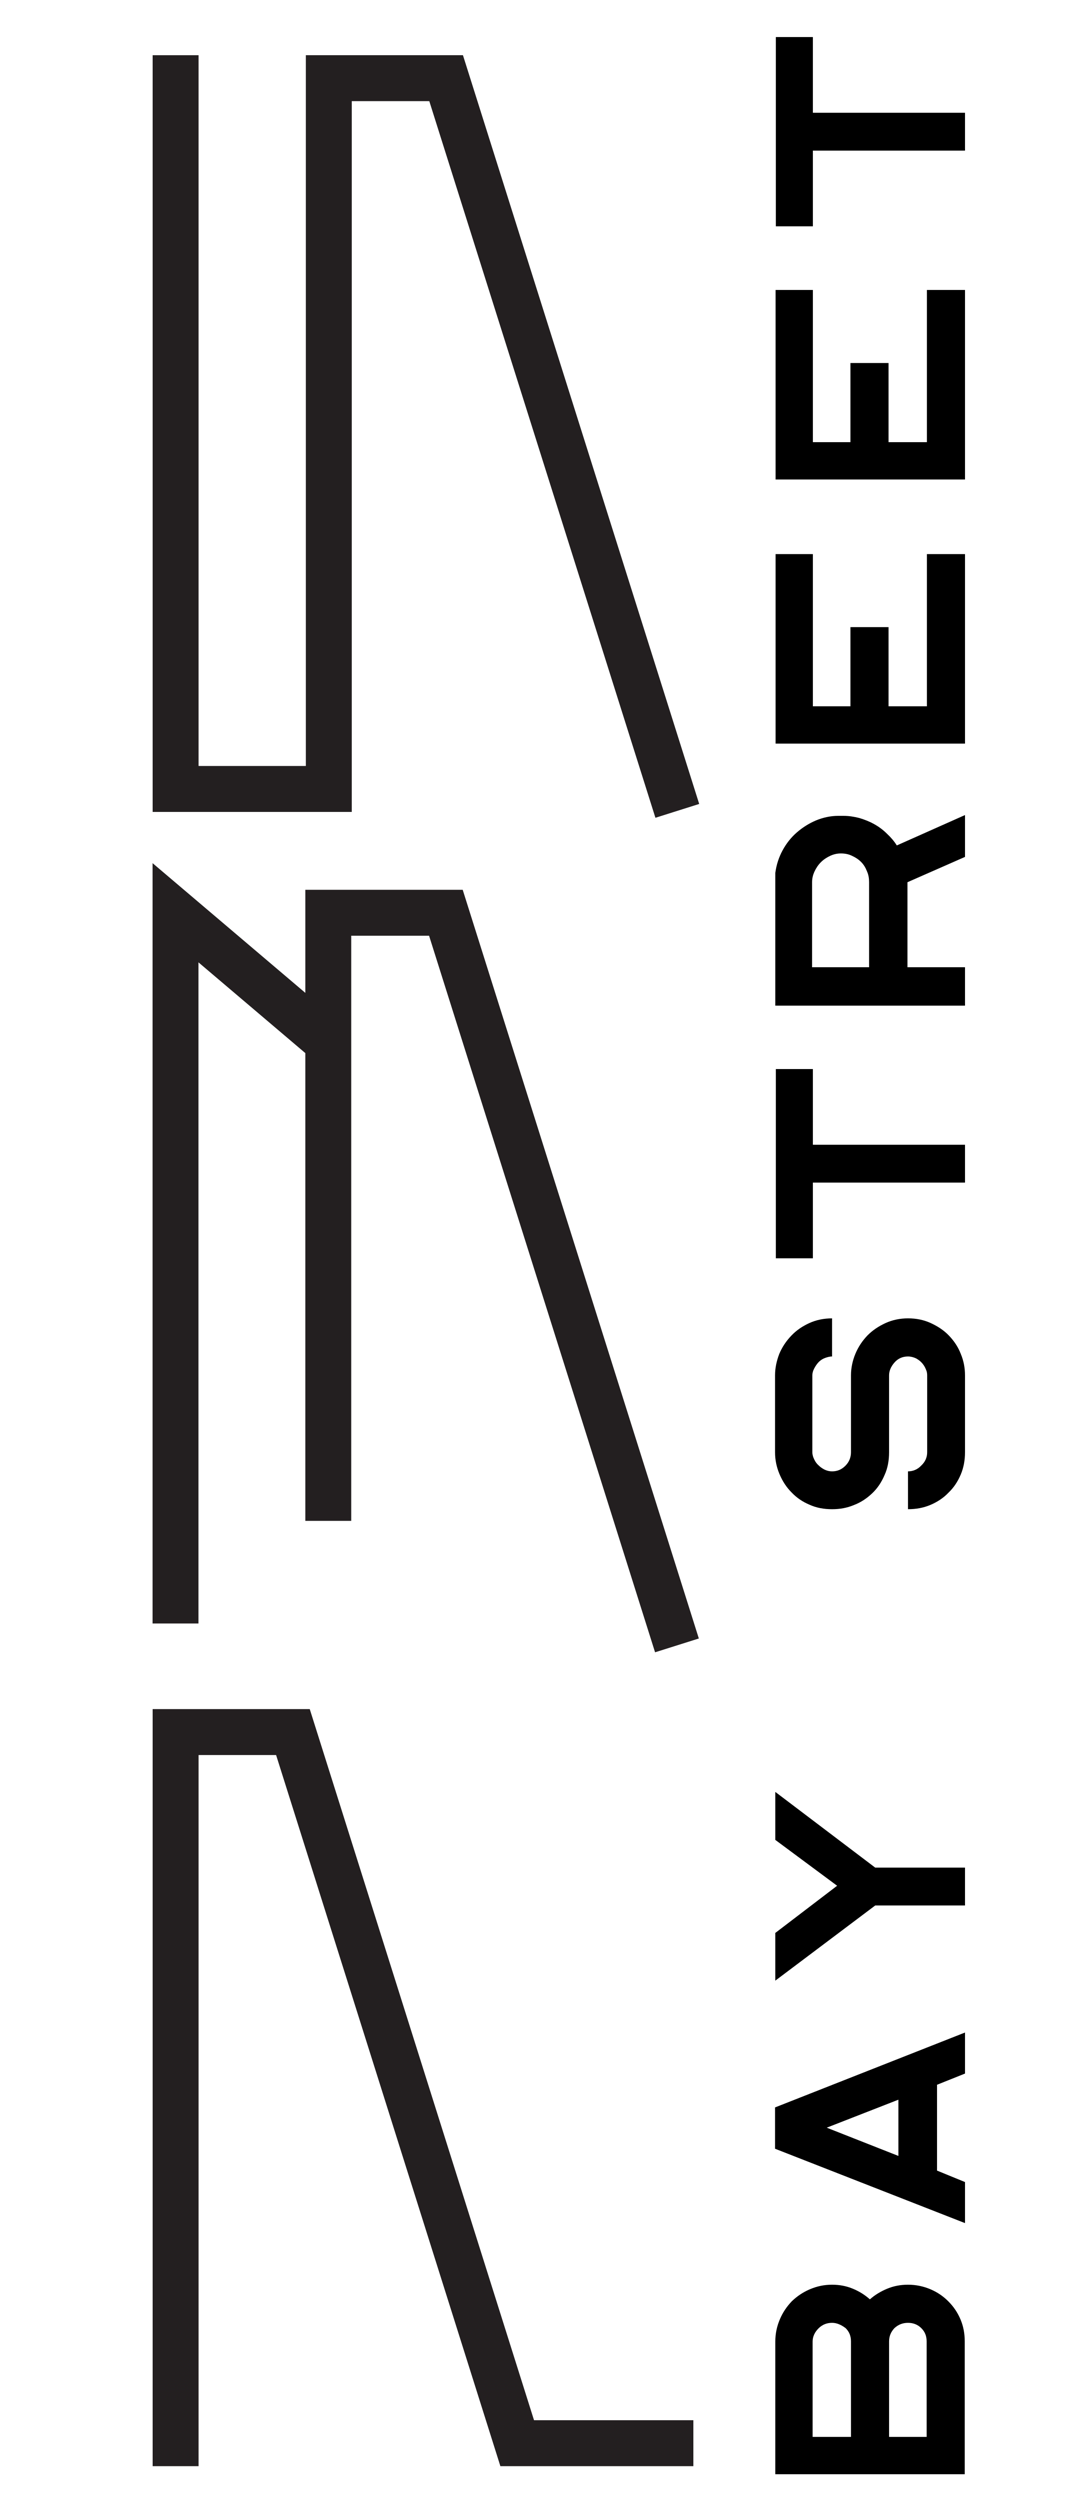 <?xml version="1.0" encoding="UTF-8" standalone="no"?>
<!-- Generator: Adobe Illustrator 22.1.0, SVG Export Plug-In . SVG Version: 6.00 Build 0)  -->

<svg
   xmlns:dc="http://purl.org/dc/elements/1.1/"
   xmlns:cc="http://creativecommons.org/ns#"
   xmlns:rdf="http://www.w3.org/1999/02/22-rdf-syntax-ns#"
   xmlns:svg="http://www.w3.org/2000/svg"
   xmlns="http://www.w3.org/2000/svg"
   xmlns:sodipodi="http://sodipodi.sourceforge.net/DTD/sodipodi-0.dtd"
   xmlns:inkscape="http://www.inkscape.org/namespaces/inkscape"
   version="1.1"
   id="Layer_1"
   x="0px"
   y="0px"
   viewBox="0 0 422.4 979.2"
   xml:space="preserve"
   sodipodi:docname="housenumbers3.svg"
   width="4.4in"
   height="10.2in"
   inkscape:version="0.92.4 (5da689c313, 2019-01-14)"><defs
   id="defs5193" /><sodipodi:namedview
   pagecolor="#ffffff"
   bordercolor="#666666"
   borderopacity="1"
   objecttolerance="10"
   gridtolerance="10"
   guidetolerance="10"
   inkscape:pageopacity="0"
   inkscape:pageshadow="2"
   inkscape:window-width="1920"
   inkscape:window-height="1024"
   id="namedview5191"
   showgrid="false"
   inkscape:document-units="in"
   units="in"
   inkscape:zoom="0.67647059"
   inkscape:cx="187.90543"
   inkscape:cy="469.27127"
   inkscape:window-x="0"
   inkscape:window-y="28"
   inkscape:window-maximized="1"
   inkscape:current-layer="Layer_1" />
<style
   type="text/css"
   id="style5146">
	.st0{fill:none;stroke:#231F20;stroke-width:18;stroke-linecap:round;stroke-linejoin:round;stroke-miterlimit:10;}
	.st1{fill:none;stroke:#231F20;stroke-width:10;stroke-linecap:round;stroke-linejoin:round;stroke-miterlimit:10;}
</style>







<g
   id="g5158"
   transform="matrix(0,-1.352,1.352,0,-1320.774,1040.563)"
   style="stroke-width:17.745;stroke-miterlimit:10;stroke-dasharray:none">
	<path
   style="color:#000000;font-style:normal;font-variant:normal;font-weight:normal;font-stretch:normal;font-size:medium;line-height:normal;font-family:sans-serif;font-variant-ligatures:normal;font-variant-position:normal;font-variant-caps:normal;font-variant-numeric:normal;font-variant-alternates:normal;font-feature-settings:normal;text-indent:0;text-align:start;text-decoration:none;text-decoration-line:none;text-decoration-style:solid;text-decoration-color:#000000;letter-spacing:normal;word-spacing:normal;text-transform:none;writing-mode:lr-tb;direction:ltr;text-orientation:mixed;dominant-baseline:auto;baseline-shift:baseline;text-anchor:start;white-space:normal;shape-padding:0;clip-rule:nonzero;display:inline;overflow:visible;visibility:visible;opacity:1;isolation:auto;mix-blend-mode:normal;color-interpolation:sRGB;color-interpolation-filters:linearRGB;solid-color:#000000;solid-opacity:1;vector-effect:none;fill:#231f20;fill-opacity:1;fill-rule:nonzero;stroke:none;stroke-width:18;stroke-linecap:square;stroke-linejoin:miter;stroke-miterlimit:10;stroke-dasharray:none;stroke-dashoffset:0;stroke-opacity:1;color-rendering:auto;image-rendering:auto;shape-rendering:auto;text-rendering:auto;enable-background:accumulate"
   d="M 60.283 337.992 L 60.283 636.043 L 78.285 636.043 L 78.285 376.881 L 120.197 412.455 L 120.197 586.812 L 120.197 595.812 L 138.197 595.812 L 138.197 586.812 L 138.197 366.436 L 168.719 366.436 L 254.643 638.75 L 257.352 647.332 L 274.518 641.918 L 271.811 633.336 L 181.914 348.436 L 120.197 348.436 L 120.197 388.844 L 60.283 337.992 z "
   transform="matrix(0,0.739,-0.739,0,769.385,976.572)"
   id="polyline5154" />
	
</g><g
   id="g5170"
   transform="matrix(0,-1.352,1.352,0,-1320.774,1012.441)"
   style="stroke-width:17.745;stroke-miterlimit:10;stroke-dasharray:none">
	<path
   style="color:#000000;font-style:normal;font-variant:normal;font-weight:normal;font-stretch:normal;font-size:medium;line-height:normal;font-family:sans-serif;font-variant-ligatures:normal;font-variant-position:normal;font-variant-caps:normal;font-variant-numeric:normal;font-variant-alternates:normal;font-feature-settings:normal;text-indent:0;text-align:start;text-decoration:none;text-decoration-line:none;text-decoration-style:solid;text-decoration-color:#000000;letter-spacing:normal;word-spacing:normal;text-transform:none;writing-mode:lr-tb;direction:ltr;text-orientation:mixed;dominant-baseline:auto;baseline-shift:baseline;text-anchor:start;white-space:normal;shape-padding:0;clip-rule:nonzero;display:inline;overflow:visible;visibility:visible;opacity:1;isolation:auto;mix-blend-mode:normal;color-interpolation:sRGB;color-interpolation-filters:linearRGB;solid-color:#000000;solid-opacity:1;vector-effect:none;fill:#231f20;fill-opacity:1;fill-rule:nonzero;stroke:none;stroke-width:13.309;stroke-linecap:square;stroke-linejoin:miter;stroke-miterlimit:10;stroke-dasharray:none;stroke-dashoffset:0;stroke-opacity:1;color-rendering:auto;image-rendering:auto;shape-rendering:auto;text-rendering:auto;enable-background:accumulate"
   d="m 34.445,1021.144 v 13.311 h 6.654 199.346 v 22.467 l -206,65 v 49.277 6.656 h 13.309 v -6.656 -39.522 l 206,-65 v -45.533 H 41.1 Z"
   id="polyline5168"
   inkscape:connector-curvature="0" />
</g><g
   id="g5184"
   transform="matrix(0,-1.352,1.352,0,-1320.774,1062.195)">
	<path
   style="color:#000000;font-style:normal;font-variant:normal;font-weight:normal;font-stretch:normal;font-size:medium;line-height:normal;font-family:sans-serif;font-variant-ligatures:normal;font-variant-position:normal;font-variant-caps:normal;font-variant-numeric:normal;font-variant-alternates:normal;font-feature-settings:normal;text-indent:0;text-align:start;text-decoration:none;text-decoration-line:none;text-decoration-style:solid;text-decoration-color:#000000;letter-spacing:normal;word-spacing:normal;text-transform:none;writing-mode:lr-tb;direction:ltr;text-orientation:mixed;dominant-baseline:auto;baseline-shift:baseline;text-anchor:start;white-space:normal;shape-padding:0;clip-rule:nonzero;display:inline;overflow:visible;visibility:visible;opacity:1;isolation:auto;mix-blend-mode:normal;color-interpolation:sRGB;color-interpolation-filters:linearRGB;solid-color:#000000;solid-opacity:1;vector-effect:none;fill:#231f20;fill-opacity:1;fill-rule:nonzero;stroke:none;stroke-width:13.309;stroke-linecap:square;stroke-linejoin:miter;stroke-miterlimit:10;stroke-dasharray:none;stroke-dashoffset:0;stroke-opacity:1;color-rendering:auto;image-rendering:auto;shape-rendering:auto;text-rendering:auto;enable-background:accumulate"
   d="m 550.445,1021.144 v 57.711 H 756.346 v 22.467 l -201.248,63.531 -6.348,2.004 4.008,12.691 6.346,-2.004 210.551,-66.467 v -45.533 H 563.754 v -31.09 H 763 h 6.654 v -13.311 H 763 Z"
   id="polyline5182"
   inkscape:connector-curvature="0" />
</g>

<g
   aria-label="BAY STREET"
   transform="matrix(0,-1.032,1.032,0,-12.086,-23.347)"
   style="font-style:normal;font-weight:normal;font-size:101.158px;line-height:1.25;font-family:sans-serif;letter-spacing:0px;word-spacing:0px;fill:#000000;fill-opacity:1;stroke:none;stroke-width:2.529"
   id="text5215"><path
     d="m -889.68,327.634 c 0,-3.035 -0.607,-5.766 -1.72,-8.396 -1.113,-2.63 -2.63,-4.856 -4.552,-6.879 -2.023,-1.922 -4.249,-3.439 -6.879,-4.552 -2.63,-1.113 -5.361,-1.72 -8.396,-1.72 h -50.377 v 71.923 h 50.377 c 3.035,0 5.766,-0.506 8.396,-1.619 2.63,-1.113 4.856,-2.63 6.879,-4.653 1.922,-1.922 3.439,-4.147 4.552,-6.778 1.113,-2.63 1.72,-5.463 1.72,-8.497 0,-2.832 -0.506,-5.463 -1.517,-7.89 -1.012,-2.428 -2.327,-4.653 -4.046,-6.575 1.72,-1.922 3.035,-4.046 4.046,-6.474 1.012,-2.428 1.517,-5.058 1.517,-7.89 z m -16.489,33.888 c -1.416,1.416 -3.035,2.023 -5.058,2.023 h -36.215 v -14.263 h 36.215 c 2.023,0 3.642,0.708 5.058,2.023 1.315,1.416 2.023,3.136 2.023,5.159 0,2.023 -0.708,3.743 -2.023,5.058 z m 0,-28.729 c -1.416,1.416 -3.035,2.023 -5.058,2.023 h -36.215 v -14.567 h 36.215 c 1.821,0 3.541,0.809 4.957,2.225 1.416,1.416 2.124,3.136 2.124,5.159 0,1.72 -0.708,3.439 -2.023,5.159 z"
     style="font-style:normal;font-variant:normal;font-weight:normal;font-stretch:extra-expanded;font-family:Alfphabet;-inkscape-font-specification:'Alfphabet Extra-Expanded';letter-spacing:14.09px;stroke-width:2.529"
     id="path5236"
     inkscape:connector-curvature="0" /><path
     d="m -838.081,305.986 -28.223,72.126 h 15.578 l 4.35,-10.622 h 32.573 l 4.249,10.622 h 15.578 l -28.425,-72.126 z m -2.731,46.836 10.723,-27.212 10.622,27.212 z"
     style="font-style:normal;font-variant:normal;font-weight:normal;font-stretch:extra-expanded;font-family:Alfphabet;-inkscape-font-specification:'Alfphabet Extra-Expanded';letter-spacing:14.09px;stroke-width:2.529"
     id="path5238"
     inkscape:connector-curvature="0" /><path
     d="m -720.876,306.087 -17.399,23.469 -17.905,-23.469 h -18.107 l 28.527,37.934 v 34.09 h 14.364 v -34.09 l 28.729,-37.934 z"
     style="font-style:normal;font-variant:normal;font-weight:normal;font-stretch:extra-expanded;font-family:Alfphabet;-inkscape-font-specification:'Alfphabet Extra-Expanded';letter-spacing:14.09px;stroke-width:2.529"
     id="path5240"
     inkscape:connector-curvature="0" /><path
     d="m -544.597,334.816 h -29.134 c -2.023,0 -3.743,-0.708 -5.159,-2.124 -1.416,-1.416 -2.124,-3.035 -2.124,-5.058 0,-0.91 0.202,-1.821 0.607,-2.731 0.405,-0.809 0.91,-1.619 1.619,-2.327 0.607,-0.708 1.416,-1.315 2.327,-1.72 0.809,-0.405 1.72,-0.708 2.731,-0.708 h 29.134 c 0.809,0 1.619,0.202 2.428,0.607 0.809,0.405 1.619,0.91 2.327,1.517 0.708,0.607 1.315,1.416 1.72,2.327 0.405,1.012 0.708,2.023 0.708,3.035 h 14.466 c 0,-3.136 -0.607,-6.069 -1.821,-8.7 -1.214,-2.63 -2.731,-4.856 -4.754,-6.778 -2.023,-1.922 -4.249,-3.439 -6.879,-4.552 -2.63,-1.012 -5.361,-1.619 -8.194,-1.619 h -29.134 c -3.035,0 -5.766,0.607 -8.396,1.72 -2.63,1.113 -4.957,2.63 -6.879,4.552 -2.023,1.922 -3.541,4.147 -4.653,6.778 -1.214,2.63 -1.72,5.564 -1.72,8.598 0,3.035 0.506,5.766 1.619,8.396 1.012,2.63 2.529,4.856 4.451,6.879 1.922,2.023 4.249,3.541 6.879,4.653 2.63,1.214 5.564,1.72 8.7,1.72 h 29.134 c 1.72,0 3.338,0.708 4.856,2.023 1.517,1.315 2.327,3.035 2.327,5.159 0,1.113 -0.303,2.124 -0.708,3.035 -0.506,0.91 -1.113,1.72 -1.821,2.327 -0.708,0.607 -1.517,1.113 -2.327,1.416 -0.809,0.405 -1.619,0.506 -2.327,0.506 h -29.134 c -1.922,0 -3.642,-0.708 -5.058,-2.225 -1.517,-1.416 -2.225,-3.136 -2.225,-5.058 h -14.364 c 0,3.035 0.506,5.867 1.619,8.497 1.113,2.63 2.63,4.957 4.653,6.879 1.922,2.023 4.249,3.541 6.879,4.653 2.63,1.113 5.463,1.619 8.497,1.619 h 29.134 c 2.832,0 5.564,-0.506 8.194,-1.619 2.63,-1.012 4.856,-2.529 6.879,-4.451 2.023,-1.922 3.541,-4.249 4.754,-6.879 1.214,-2.63 1.821,-5.463 1.821,-8.7 0,-3.035 -0.607,-5.968 -1.821,-8.598 -1.214,-2.63 -2.731,-4.856 -4.653,-6.778 -2.023,-1.922 -4.249,-3.439 -6.879,-4.552 -2.63,-1.113 -5.463,-1.72 -8.295,-1.72 z"
     style="font-style:normal;font-variant:normal;font-weight:normal;font-stretch:extra-expanded;font-family:Alfphabet;-inkscape-font-specification:'Alfphabet Extra-Expanded';letter-spacing:14.09px;stroke-width:2.529"
     id="path5242"
     inkscape:connector-curvature="0" /><path
     d="m -428.33,306.29 h -71.822 v 14.061 h 28.729 v 57.761 h 14.364 v -57.761 h 28.729 z"
     style="font-style:normal;font-variant:normal;font-weight:normal;font-stretch:extra-expanded;font-family:Alfphabet;-inkscape-font-specification:'Alfphabet Extra-Expanded';letter-spacing:14.09px;stroke-width:2.529"
     id="path5244"
     inkscape:connector-curvature="0" /><path
     d="m -404.268,306.087 v 72.025 h 14.567 v -21.85 h 32.269 l 9.61,21.85 h 15.882 l -11.532,-25.896 c 1.619,-1.012 3.035,-2.225 4.451,-3.743 1.416,-1.416 2.63,-3.035 3.642,-4.856 1.012,-1.821 1.72,-3.642 2.327,-5.665 0.506,-2.023 0.809,-3.945 0.809,-5.968 v -1.012 -1.012 c 0,-2.832 -0.607,-5.665 -1.72,-8.396 -1.113,-2.63 -2.63,-5.058 -4.552,-7.283 -1.922,-2.225 -4.249,-4.046 -6.879,-5.463 -2.63,-1.416 -5.463,-2.327 -8.497,-2.731 z m 14.567,35.608 v -21.648 h 32.269 c 1.416,0 2.731,0.303 4.046,0.91 1.315,0.607 2.529,1.416 3.541,2.428 1.012,1.012 1.821,2.225 2.428,3.541 0.607,1.315 0.91,2.63 0.91,4.046 0,1.619 -0.303,3.035 -0.91,4.249 -0.607,1.315 -1.315,2.428 -2.327,3.439 -1.012,1.012 -2.225,1.72 -3.541,2.225 -1.315,0.607 -2.731,0.809 -4.147,0.809 z"
     style="font-style:normal;font-variant:normal;font-weight:normal;font-stretch:extra-expanded;font-family:Alfphabet;-inkscape-font-specification:'Alfphabet Extra-Expanded';letter-spacing:14.09px;stroke-width:2.529"
     id="path5246"
     inkscape:connector-curvature="0" /><path
     d="m -232.902,320.351 v -14.162 h -71.923 v 14.162 57.761 h 71.923 v -14.466 h -57.761 v -14.567 h 30.044 v -14.466 h -30.044 v -14.263 z"
     style="font-style:normal;font-variant:normal;font-weight:normal;font-stretch:extra-expanded;font-family:Alfphabet;-inkscape-font-specification:'Alfphabet Extra-Expanded';letter-spacing:14.09px;stroke-width:2.529"
     id="path5248"
     inkscape:connector-curvature="0" /><path
     d="m -132.67,320.351 v -14.162 h -71.923 v 14.162 57.761 h 71.923 v -14.466 h -57.761 v -14.567 h 30.044 v -14.466 h -30.044 v -14.263 z"
     style="font-style:normal;font-variant:normal;font-weight:normal;font-stretch:extra-expanded;font-family:Alfphabet;-inkscape-font-specification:'Alfphabet Extra-Expanded';letter-spacing:14.09px;stroke-width:2.529"
     id="path5250"
     inkscape:connector-curvature="0" /><path
     d="m -36.686,306.29 h -71.822 v 14.061 h 28.729 v 57.761 h 14.364 V 320.351 H -36.686 Z"
     style="font-style:normal;font-variant:normal;font-weight:normal;font-stretch:extra-expanded;font-family:Alfphabet;-inkscape-font-specification:'Alfphabet Extra-Expanded';letter-spacing:14.09px;stroke-width:2.529"
     id="path5252"
     inkscape:connector-curvature="0" /></g></svg>